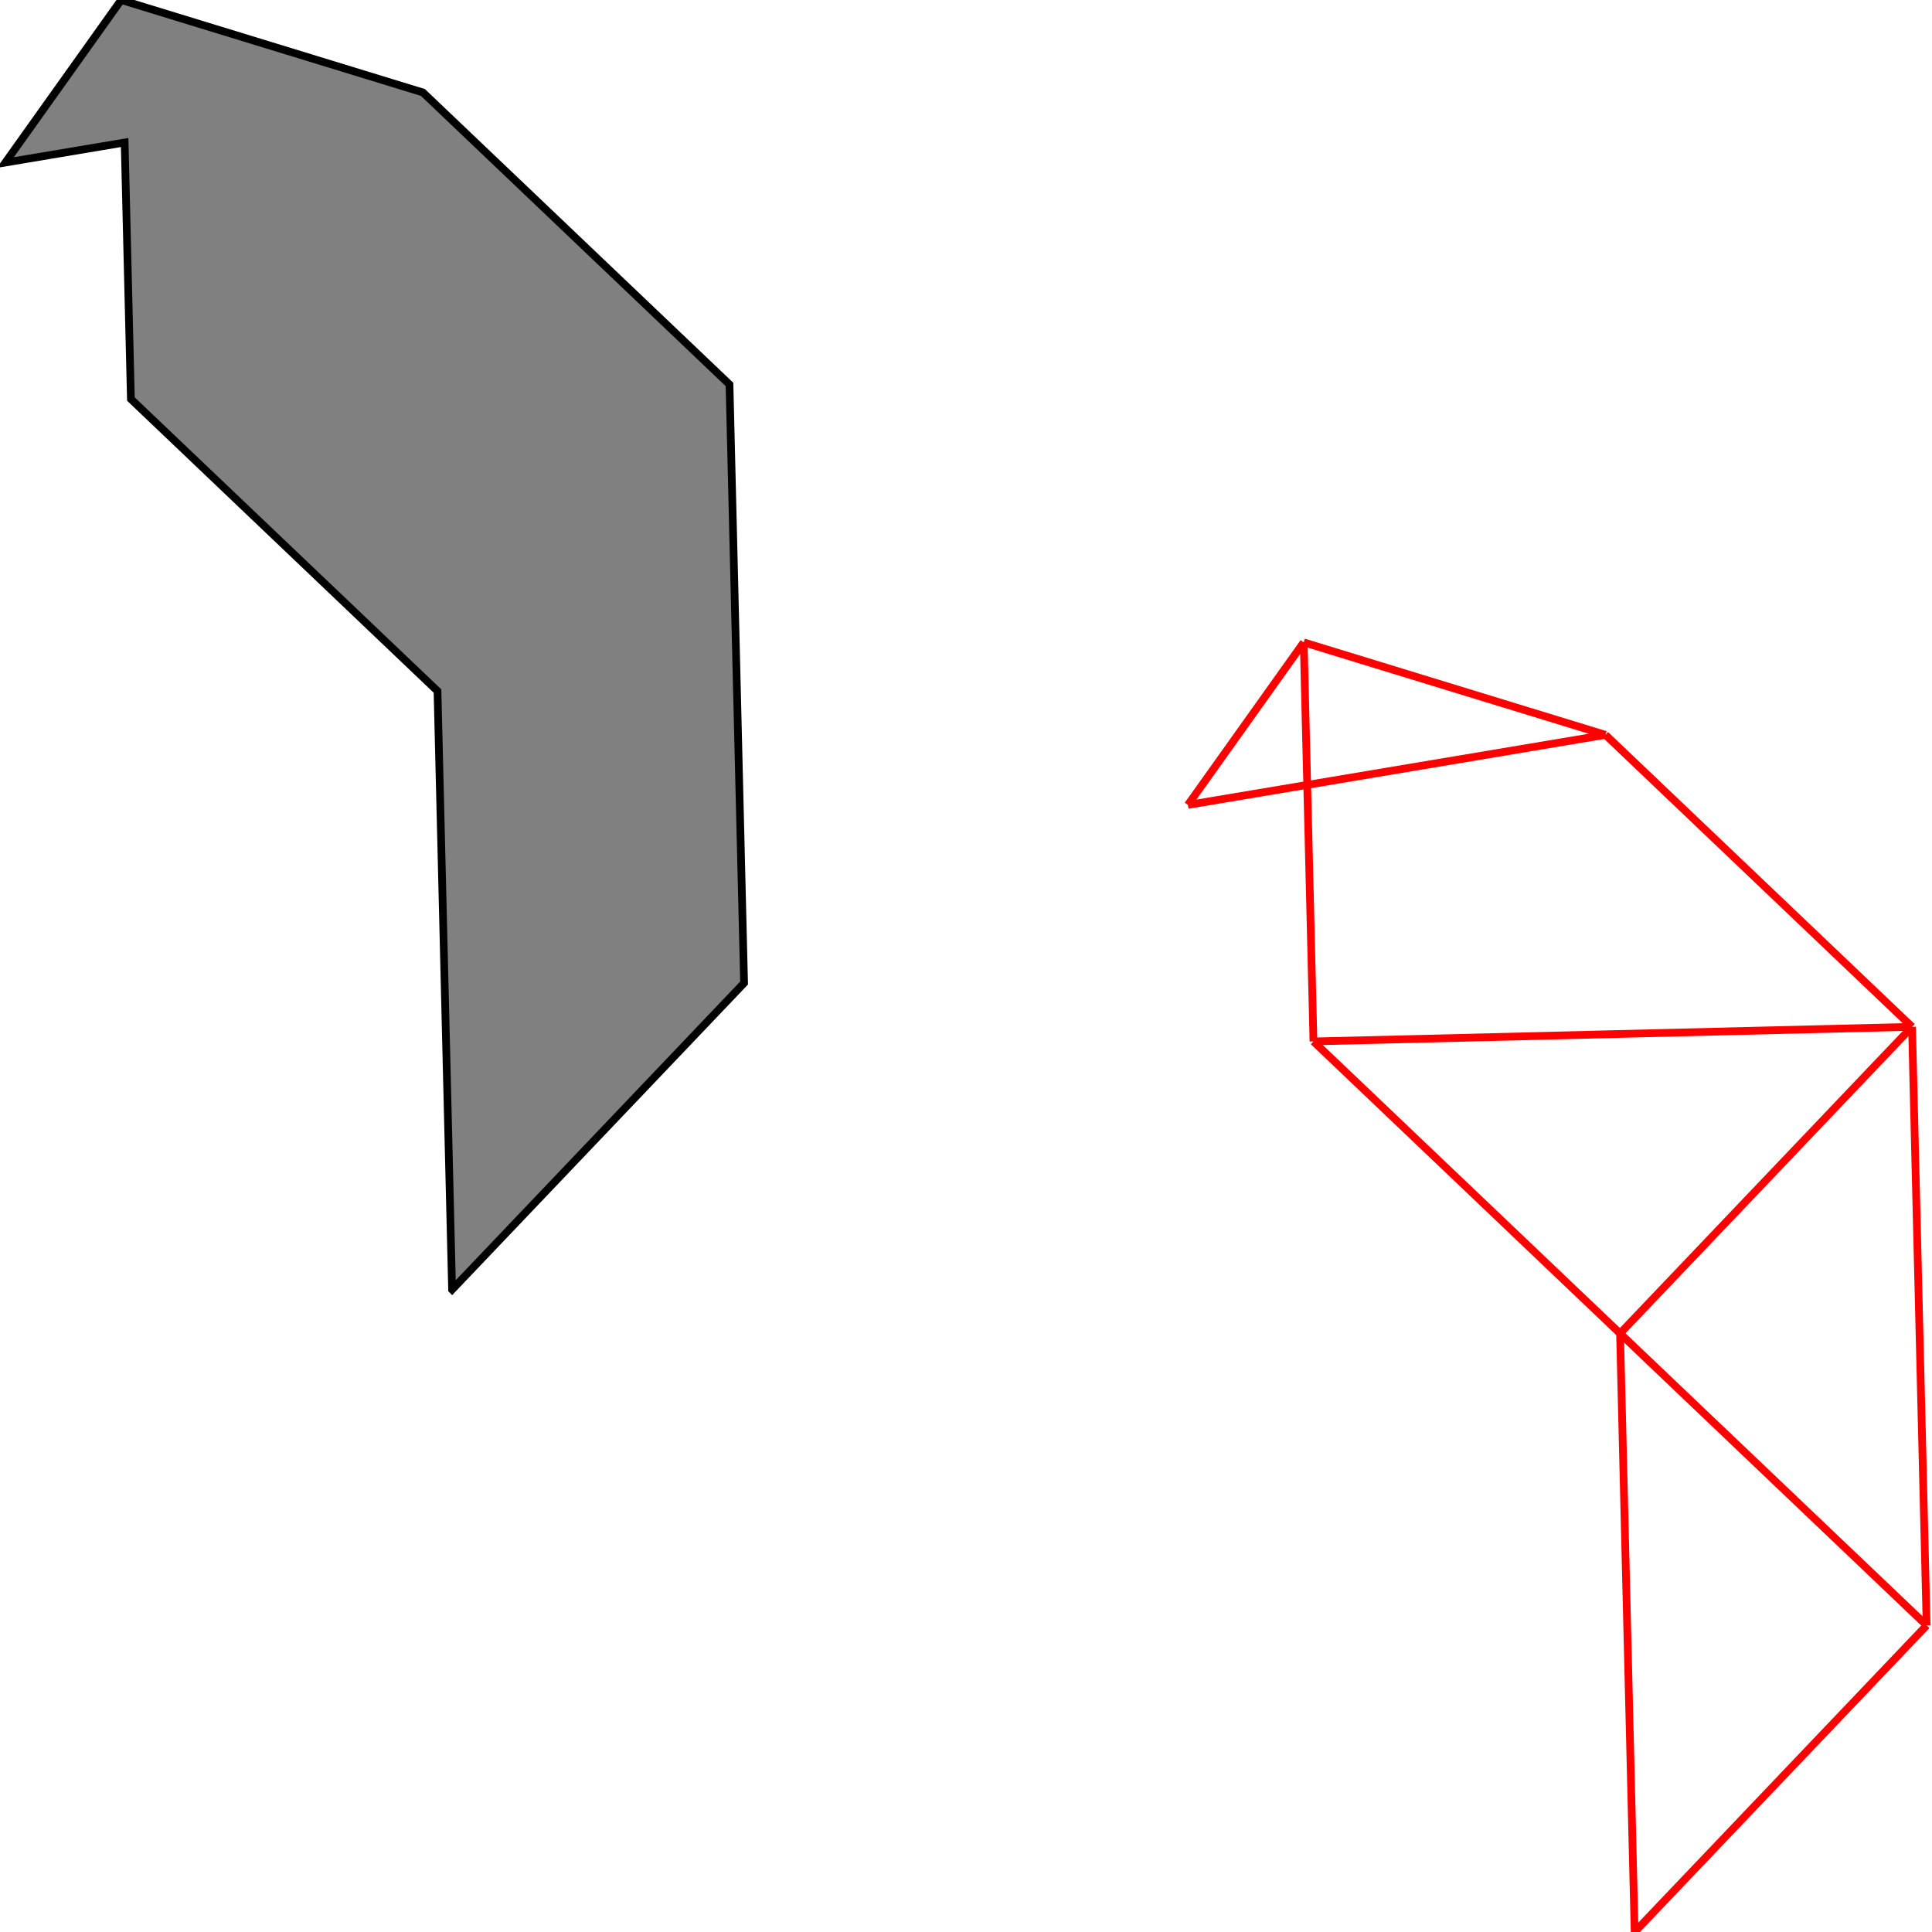 <?xml version="1.0" encoding="UTF-8"?>
<!DOCTYPE svg PUBLIC "-//W3C//DTD SVG 1.1//EN"
    "http://www.w3.org/Graphics/SVG/1.1/DTD/svg11.dtd"><svg xmlns="http://www.w3.org/2000/svg" height="500" stroke-opacity="1" viewBox="0 0 500 500" font-size="1" width="500" xmlns:xlink="http://www.w3.org/1999/xlink" stroke="rgb(0,0,0)" version="1.1"><defs></defs><g stroke-linejoin="miter" stroke-opacity="1.0" fill-opacity="0.0" stroke="rgb(255,0,0)" stroke-width="1.994" fill="rgb(0,0,0)" stroke-linecap="butt" stroke-miterlimit="10.0"><path d="M 494.836,265.743 l -79.345,-75.567 "/></g><g stroke-linejoin="miter" stroke-opacity="1.0" fill-opacity="0.0" stroke="rgb(255,0,0)" stroke-width="1.994" fill="rgb(0,0,0)" stroke-linecap="butt" stroke-miterlimit="10.0"><path d="M 415.491,190.176 l -78.086,-23.93 "/></g><g stroke-linejoin="miter" stroke-opacity="1.0" fill-opacity="0.0" stroke="rgb(255,0,0)" stroke-width="1.994" fill="rgb(0,0,0)" stroke-linecap="butt" stroke-miterlimit="10.0"><path d="M 498.615,420.655 l -158.69,-151.133 "/></g><g stroke-linejoin="miter" stroke-opacity="1.0" fill-opacity="0.0" stroke="rgb(255,0,0)" stroke-width="1.994" fill="rgb(0,0,0)" stroke-linecap="butt" stroke-miterlimit="10.0"><path d="M 307.431,208.312 l 108.061,-18.136 "/></g><g stroke-linejoin="miter" stroke-opacity="1.0" fill-opacity="0.0" stroke="rgb(255,0,0)" stroke-width="1.994" fill="rgb(0,0,0)" stroke-linecap="butt" stroke-miterlimit="10.0"><path d="M 339.924,269.521 l 154.912,-3.778 "/></g><g stroke-linejoin="miter" stroke-opacity="1.0" fill-opacity="0.0" stroke="rgb(255,0,0)" stroke-width="1.994" fill="rgb(0,0,0)" stroke-linecap="butt" stroke-miterlimit="10.0"><path d="M 498.615,420.655 l -3.778,-154.912 "/></g><g stroke-linejoin="miter" stroke-opacity="1.0" fill-opacity="0.0" stroke="rgb(255,0,0)" stroke-width="1.994" fill="rgb(0,0,0)" stroke-linecap="butt" stroke-miterlimit="10.0"><path d="M 423.048,500 l -3.778,-154.912 "/></g><g stroke-linejoin="miter" stroke-opacity="1.0" fill-opacity="0.0" stroke="rgb(255,0,0)" stroke-width="1.994" fill="rgb(0,0,0)" stroke-linecap="butt" stroke-miterlimit="10.0"><path d="M 339.924,269.521 l -2.519,-103.275 "/></g><g stroke-linejoin="miter" stroke-opacity="1.0" fill-opacity="0.0" stroke="rgb(255,0,0)" stroke-width="1.994" fill="rgb(0,0,0)" stroke-linecap="butt" stroke-miterlimit="10.0"><path d="M 307.431,208.312 l 29.975,-42.066 "/></g><g stroke-linejoin="miter" stroke-opacity="1.0" fill-opacity="0.0" stroke="rgb(255,0,0)" stroke-width="1.994" fill="rgb(0,0,0)" stroke-linecap="butt" stroke-miterlimit="10.0"><path d="M 419.269,345.088 l 75.567,-79.345 "/></g><g stroke-linejoin="miter" stroke-opacity="1.0" fill-opacity="0.0" stroke="rgb(255,0,0)" stroke-width="1.994" fill="rgb(0,0,0)" stroke-linecap="butt" stroke-miterlimit="10.0"><path d="M 423.048,500 l 75.567,-79.345 "/></g><g stroke-linejoin="miter" stroke-opacity="1.0" fill-opacity="1.0" stroke="rgb(0,0,0)" stroke-width="1.994" fill="rgb(128,128,128)" stroke-linecap="butt" stroke-miterlimit="10.0"><path d="M 117.002,333.753 l 75.567,-79.345 l -3.778,-154.912 l -79.345,-75.567 l -78.086,-23.93 l -29.975,42.066 l 30.874,-5.182 l 1.619,66.391 l 79.345,75.567 l 3.778,154.912 Z"/></g></svg>